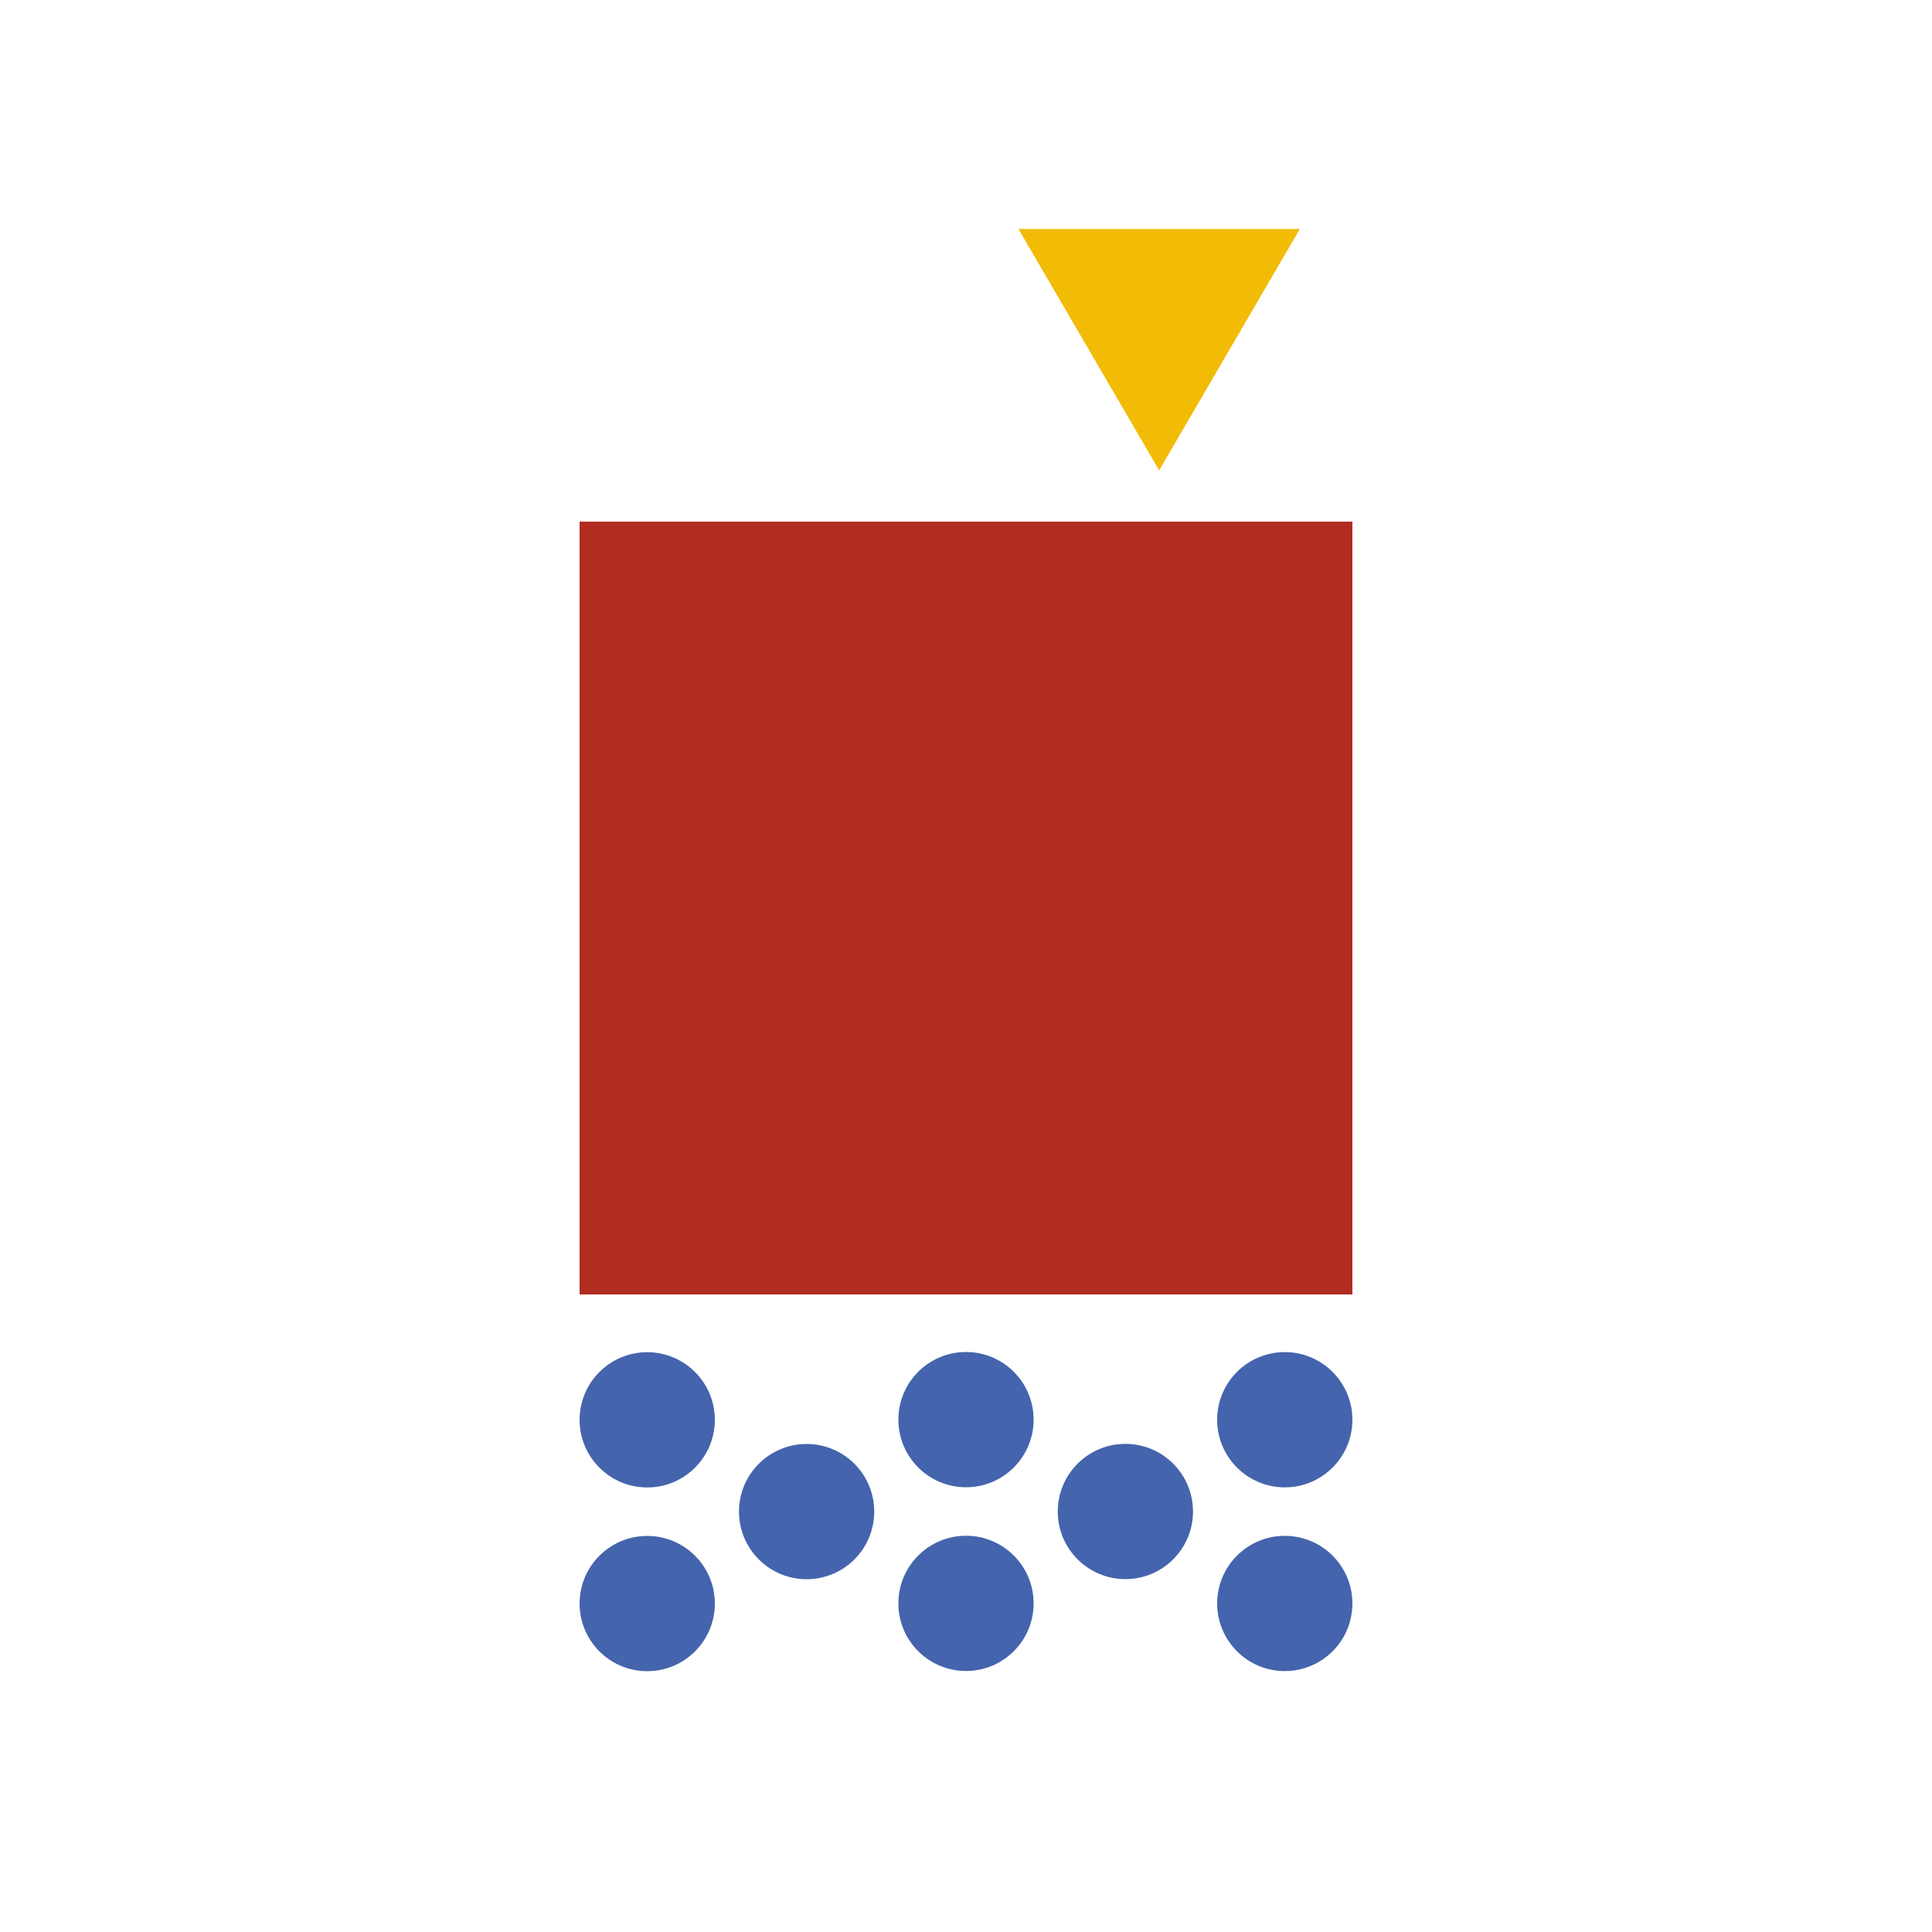 <?xml version="1.0" encoding="UTF-8"?><svg id="Layer_1" xmlns="http://www.w3.org/2000/svg" width="200" height="200" viewBox="0 0 200 200"><defs><style>.cls-1{fill:#f2bb05;}.cls-2{fill:#b12d20;}.cls-3{fill:#4464ad;}</style></defs><rect id="Rectangle_1" class="cls-2" x="60" y="54" width="80" height="80"/><circle id="Ellipse_1" class="cls-3" cx="67" cy="166" r="7"/><circle id="Ellipse_1-2" class="cls-3" cx="67" cy="146.98" r="7"/><circle id="Ellipse_1-3" class="cls-3" cx="83.5" cy="156.48" r="7"/><circle id="Ellipse_1-4" class="cls-3" cx="133" cy="165.99" r="7"/><circle id="Ellipse_1-5" class="cls-3" cx="133" cy="146.97" r="7"/><circle id="Ellipse_1-6" class="cls-3" cx="100" cy="165.98" r="7"/><circle id="Ellipse_1-7" class="cls-3" cx="100" cy="146.96" r="7"/><circle id="Ellipse_1-8" class="cls-3" cx="116.5" cy="156.47" r="7"/><path id="Polygon_1" class="cls-1" d="m120,48.7l-14.57-25h29.13l-14.57,25Z"/></svg>